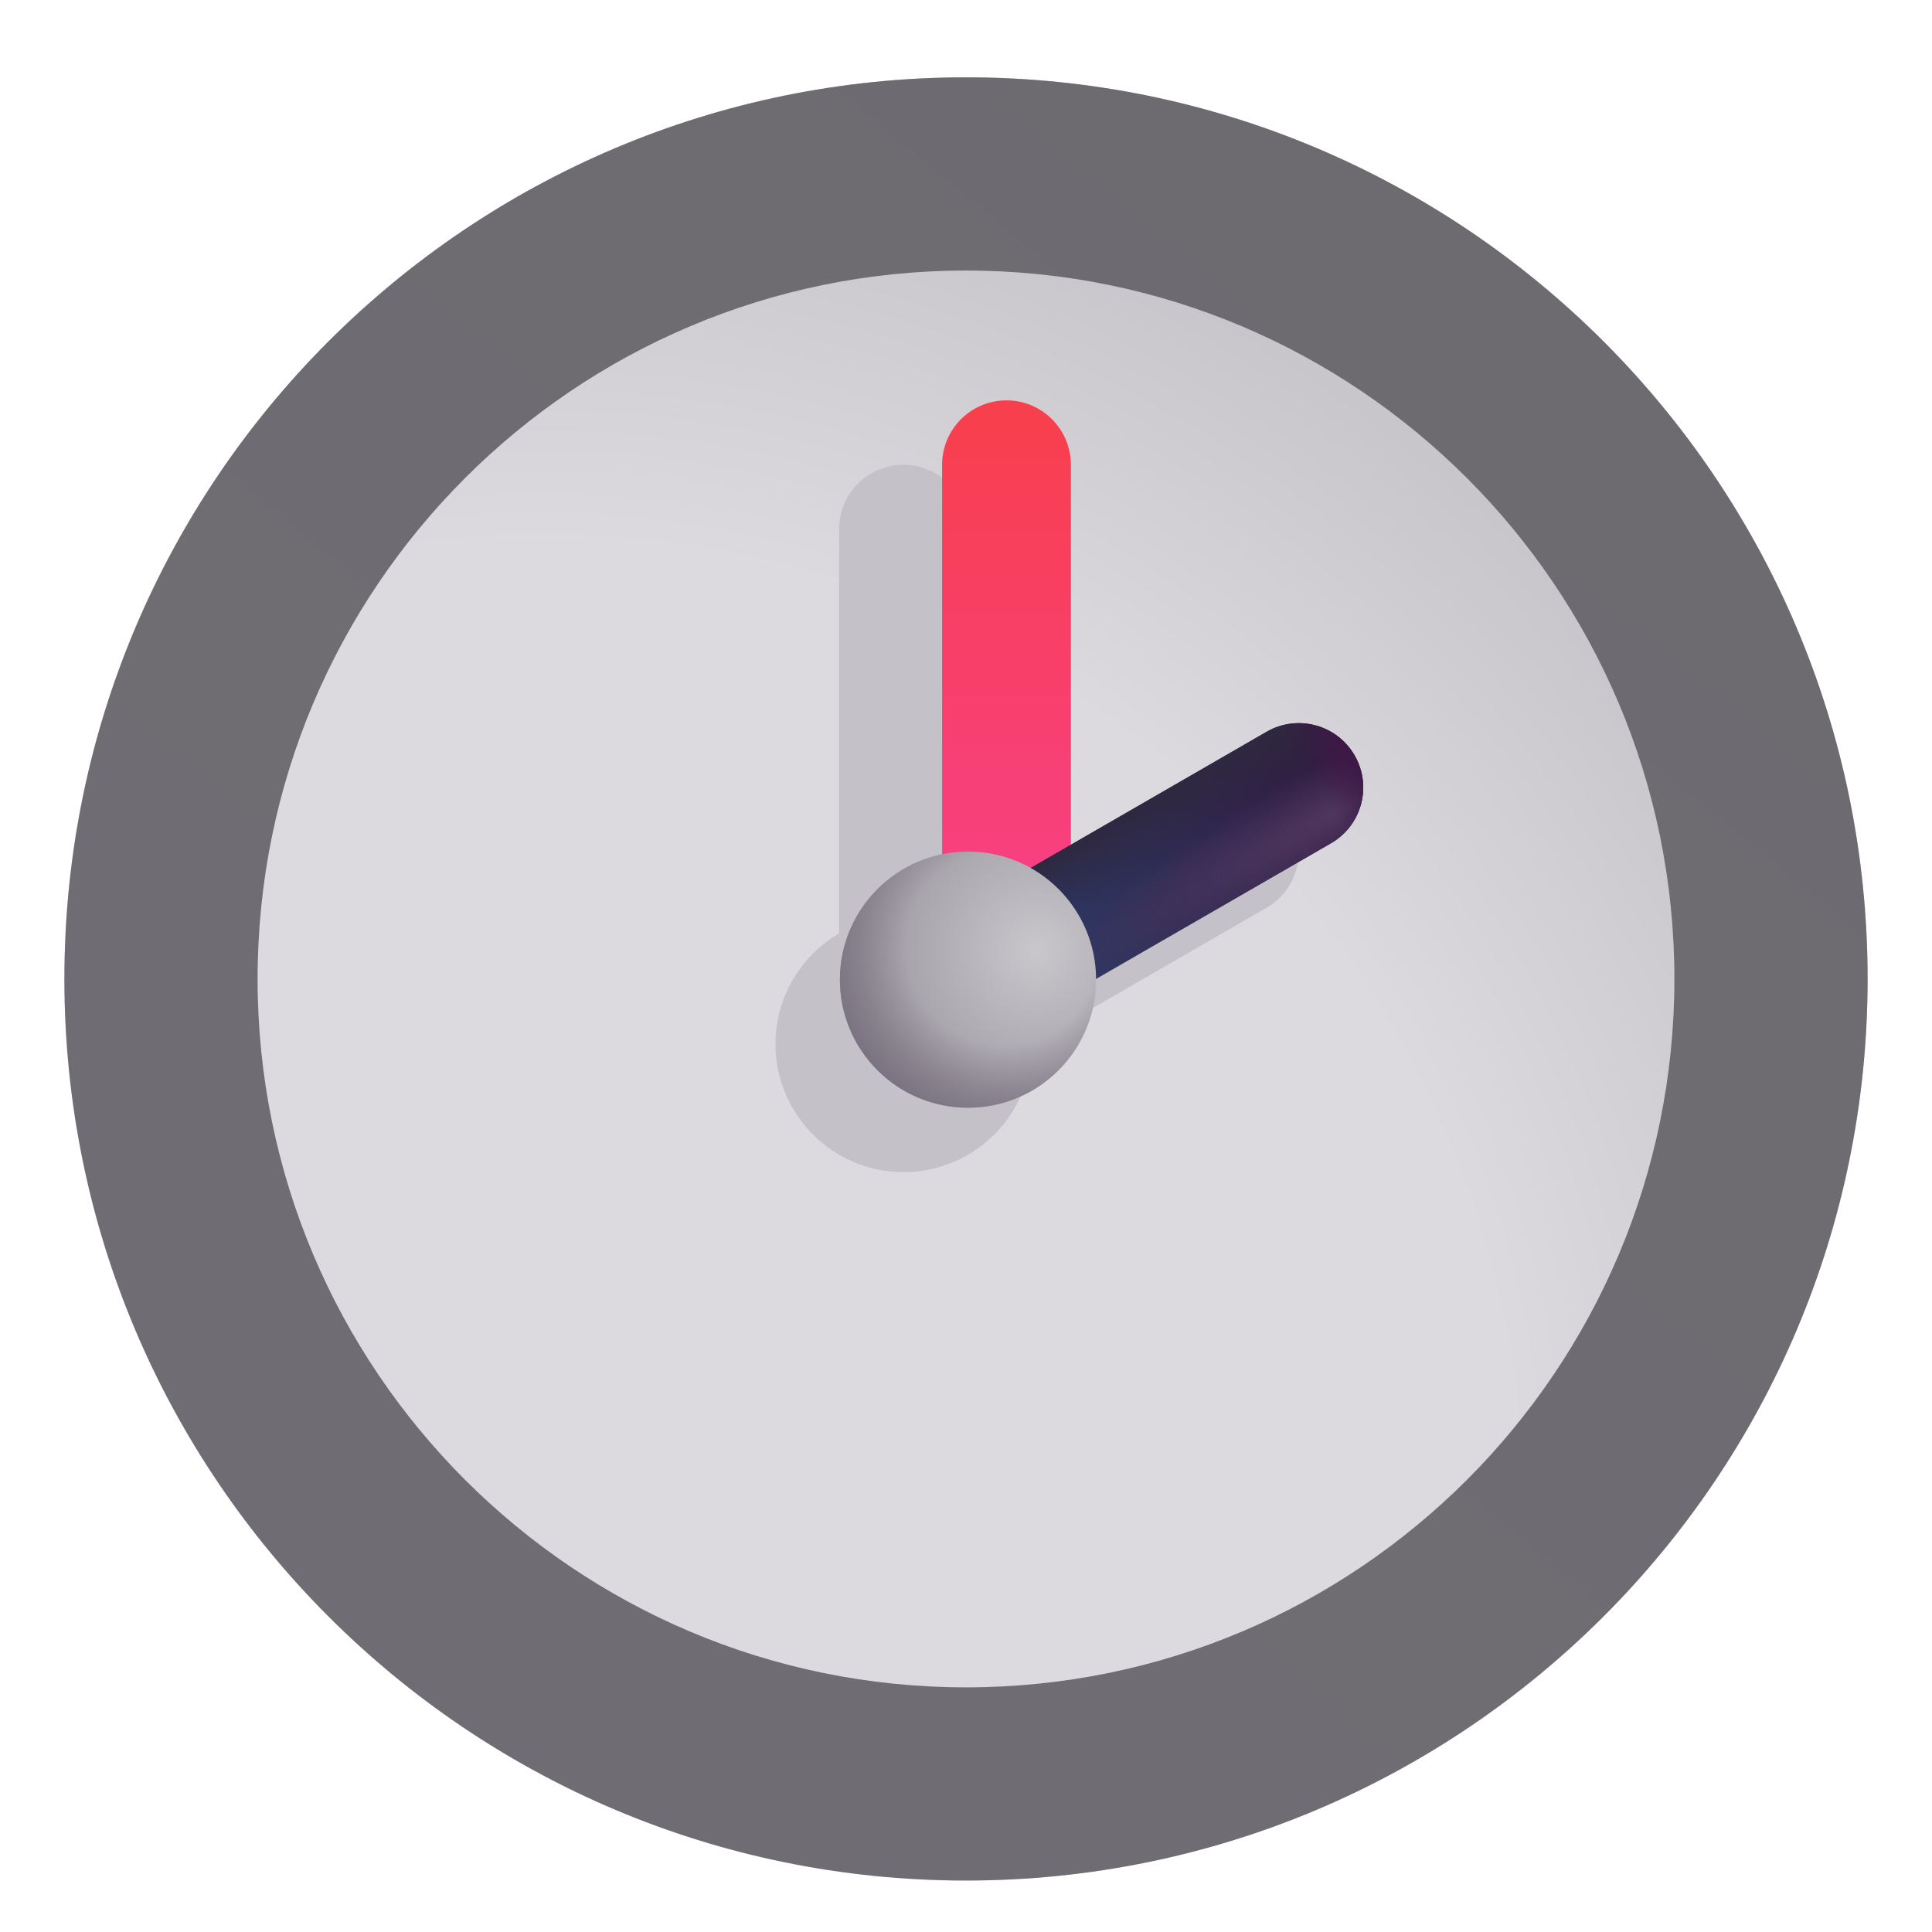 <svg viewBox="1 1 30 30" xmlns="http://www.w3.org/2000/svg">
<path d="M30 16.201C30 23.933 23.732 30.201 16 30.201C8.268 30.201 2 23.933 2 16.201C2 8.469 8.268 2.201 16 2.201C23.732 2.201 30 8.469 30 16.201Z" fill="url(#paint0_radial_18_13513)"/>
<g filter="url(#filter0_f_18_13513)">
<path d="M15.029 8.217C15.581 8.217 16.029 8.665 16.029 9.217V15.464L19.668 13.363C20.146 13.086 20.758 13.25 21.034 13.729C21.31 14.207 21.146 14.819 20.668 15.095L17.02 17.201C17.02 17.204 17.02 17.208 17.02 17.212C17.02 18.311 16.13 19.201 15.031 19.201C13.933 19.201 13.042 18.311 13.042 17.212C13.042 16.479 13.439 15.839 14.029 15.494V9.217C14.029 8.665 14.476 8.217 15.029 8.217Z" fill="#C5C1C8"/>
</g>
<g filter="url(#filter1_i_18_13513)">
<path fill-rule="evenodd" clip-rule="evenodd" d="M16.029 7.217C16.581 7.217 17.029 7.665 17.029 8.217V16.212C17.029 16.765 16.581 17.212 16.029 17.212C15.476 17.212 15.029 16.765 15.029 16.212V8.217C15.029 7.665 15.476 7.217 16.029 7.217Z" fill="url(#paint1_linear_18_13513)"/>
</g>
<path fill-rule="evenodd" clip-rule="evenodd" d="M22.034 12.729C22.31 13.207 22.146 13.819 21.668 14.095L16.5 17.078C16.022 17.355 15.41 17.191 15.134 16.712C14.858 16.234 15.022 15.623 15.5 15.346L20.668 12.363C21.146 12.087 21.758 12.251 22.034 12.729Z" fill="url(#paint2_linear_18_13513)"/>
<path fill-rule="evenodd" clip-rule="evenodd" d="M22.034 12.729C22.31 13.207 22.146 13.819 21.668 14.095L16.5 17.078C16.022 17.355 15.41 17.191 15.134 16.712C14.858 16.234 15.022 15.623 15.5 15.346L20.668 12.363C21.146 12.087 21.758 12.251 22.034 12.729Z" fill="url(#paint3_linear_18_13513)"/>
<path fill-rule="evenodd" clip-rule="evenodd" d="M22.034 12.729C22.31 13.207 22.146 13.819 21.668 14.095L16.5 17.078C16.022 17.355 15.41 17.191 15.134 16.712C14.858 16.234 15.022 15.623 15.5 15.346L20.668 12.363C21.146 12.087 21.758 12.251 22.034 12.729Z" fill="url(#paint4_radial_18_13513)"/>
<path fill-rule="evenodd" clip-rule="evenodd" d="M22.034 12.729C22.31 13.207 22.146 13.819 21.668 14.095L16.5 17.078C16.022 17.355 15.41 17.191 15.134 16.712C14.858 16.234 15.022 15.623 15.5 15.346L20.668 12.363C21.146 12.087 21.758 12.251 22.034 12.729Z" fill="url(#paint5_linear_18_13513)"/>
<g filter="url(#filter2_ii_18_13513)">
<path fill-rule="evenodd" clip-rule="evenodd" d="M16 27.201C22.075 27.201 27 22.276 27 16.201C27 10.126 22.075 5.201 16 5.201C9.925 5.201 5 10.126 5 16.201C5 22.276 9.925 27.201 16 27.201ZM16 30.201C23.732 30.201 30 23.933 30 16.201C30 8.469 23.732 2.201 16 2.201C8.268 2.201 2 8.469 2 16.201C2 23.933 8.268 30.201 16 30.201Z" fill="url(#paint6_linear_18_13513)"/>
</g>
<path d="M18.02 16.212C18.02 17.311 17.13 18.201 16.031 18.201C14.933 18.201 14.042 17.311 14.042 16.212C14.042 15.114 14.933 14.223 16.031 14.223C17.13 14.223 18.02 15.114 18.02 16.212Z" fill="url(#paint7_radial_18_13513)"/>
<path d="M18.02 16.212C18.02 17.311 17.13 18.201 16.031 18.201C14.933 18.201 14.042 17.311 14.042 16.212C14.042 15.114 14.933 14.223 16.031 14.223C17.13 14.223 18.02 15.114 18.02 16.212Z" fill="url(#paint8_radial_18_13513)"/>
<defs>
<filter id="filter0_f_18_13513" x="11.542" y="6.717" width="11.126" height="13.984" filterUnits="userSpaceOnUse" color-interpolation-filters="sRGB">
<feFlood flood-opacity="0" result="BackgroundImageFix"/>
<feBlend mode="normal" in="SourceGraphic" in2="BackgroundImageFix" result="shape"/>
<feGaussianBlur stdDeviation="0.75" result="effect1_foregroundBlur_18_13513"/>
</filter>
<filter id="filter1_i_18_13513" x="15.029" y="7.217" width="2.6" height="9.995" filterUnits="userSpaceOnUse" color-interpolation-filters="sRGB">
<feFlood flood-opacity="0" result="BackgroundImageFix"/>
<feBlend mode="normal" in="SourceGraphic" in2="BackgroundImageFix" result="shape"/>
<feColorMatrix in="SourceAlpha" type="matrix" values="0 0 0 0 0 0 0 0 0 0 0 0 0 0 0 0 0 0 127 0" result="hardAlpha"/>
<feOffset dx="0.6"/>
<feGaussianBlur stdDeviation="0.425"/>
<feComposite in2="hardAlpha" operator="arithmetic" k2="-1" k3="1"/>
<feColorMatrix type="matrix" values="0 0 0 0 0.635 0 0 0 0 0.227 0 0 0 0 0.404 0 0 0 1 0"/>
<feBlend mode="normal" in2="shape" result="effect1_innerShadow_18_13513"/>
</filter>
<filter id="filter2_ii_18_13513" x="1.6" y="1.801" width="28.8" height="28.8" filterUnits="userSpaceOnUse" color-interpolation-filters="sRGB">
<feFlood flood-opacity="0" result="BackgroundImageFix"/>
<feBlend mode="normal" in="SourceGraphic" in2="BackgroundImageFix" result="shape"/>
<feColorMatrix in="SourceAlpha" type="matrix" values="0 0 0 0 0 0 0 0 0 0 0 0 0 0 0 0 0 0 127 0" result="hardAlpha"/>
<feOffset dx="0.4" dy="-0.4"/>
<feGaussianBlur stdDeviation="0.3"/>
<feComposite in2="hardAlpha" operator="arithmetic" k2="-1" k3="1"/>
<feColorMatrix type="matrix" values="0 0 0 0 0.282 0 0 0 0 0.255 0 0 0 0 0.314 0 0 0 1 0"/>
<feBlend mode="normal" in2="shape" result="effect1_innerShadow_18_13513"/>
<feColorMatrix in="SourceAlpha" type="matrix" values="0 0 0 0 0 0 0 0 0 0 0 0 0 0 0 0 0 0 127 0" result="hardAlpha"/>
<feOffset dx="-0.4" dy="0.4"/>
<feGaussianBlur stdDeviation="0.3"/>
<feComposite in2="hardAlpha" operator="arithmetic" k2="-1" k3="1"/>
<feColorMatrix type="matrix" values="0 0 0 0 0.533 0 0 0 0 0.533 0 0 0 0 0.533 0 0 0 1 0"/>
<feBlend mode="normal" in2="effect1_innerShadow_18_13513" result="effect2_innerShadow_18_13513"/>
</filter>
<radialGradient id="paint0_radial_18_13513" cx="0" cy="0" r="1" gradientUnits="userSpaceOnUse" gradientTransform="translate(9.574 24.699) rotate(-46.212) scale(25.297)">
<stop offset="0.598" stop-color="#DDDADF"/>
<stop offset="1" stop-color="#BDBABF"/>
</radialGradient>
<linearGradient id="paint1_linear_18_13513" x1="16.029" y1="7.217" x2="16.029" y2="17.212" gradientUnits="userSpaceOnUse">
<stop stop-color="#F83F4C"/>
<stop offset="1" stop-color="#F74093"/>
</linearGradient>
<linearGradient id="paint2_linear_18_13513" x1="22.034" y1="12.729" x2="17.001" y2="15.634" gradientUnits="userSpaceOnUse">
<stop stop-color="#32183D"/>
<stop offset="1" stop-color="#2C3A65"/>
</linearGradient>
<linearGradient id="paint3_linear_18_13513" x1="18.91" y1="13.378" x2="19.41" y2="14.244" gradientUnits="userSpaceOnUse">
<stop stop-color="#2E2840"/>
<stop offset="1" stop-color="#2E2840" stop-opacity="0"/>
</linearGradient>
<radialGradient id="paint4_radial_18_13513" cx="0" cy="0" r="1" gradientUnits="userSpaceOnUse" gradientTransform="translate(21.999 13.453) rotate(150) scale(5.73 0.815)">
<stop stop-color="#50375F"/>
<stop offset="1" stop-color="#50375F" stop-opacity="0"/>
</radialGradient>
<linearGradient id="paint5_linear_18_13513" x1="22.034" y1="12.729" x2="21.412" y2="13.088" gradientUnits="userSpaceOnUse">
<stop stop-color="#3E1846"/>
<stop offset="1" stop-color="#3E1846" stop-opacity="0"/>
</linearGradient>
<linearGradient id="paint6_linear_18_13513" x1="24.511" y1="4.214" x2="4.284" y2="28.735" gradientUnits="userSpaceOnUse">
<stop stop-color="#6D6B70"/>
<stop offset="1" stop-color="#706C74"/>
</linearGradient>
<radialGradient id="paint7_radial_18_13513" cx="0" cy="0" r="1" gradientUnits="userSpaceOnUse" gradientTransform="translate(17.111 15.754) rotate(134.039) scale(3.404)">
<stop stop-color="#C9C6CC"/>
<stop offset="1" stop-color="#928E95"/>
</radialGradient>
<radialGradient id="paint8_radial_18_13513" cx="0" cy="0" r="1" gradientUnits="userSpaceOnUse" gradientTransform="translate(16.594 15.706) rotate(139.399) scale(2.881)">
<stop offset="0.527" stop-color="#776F7F" stop-opacity="0"/>
<stop offset="1" stop-color="#776F7F"/>
</radialGradient>
</defs>
</svg>
